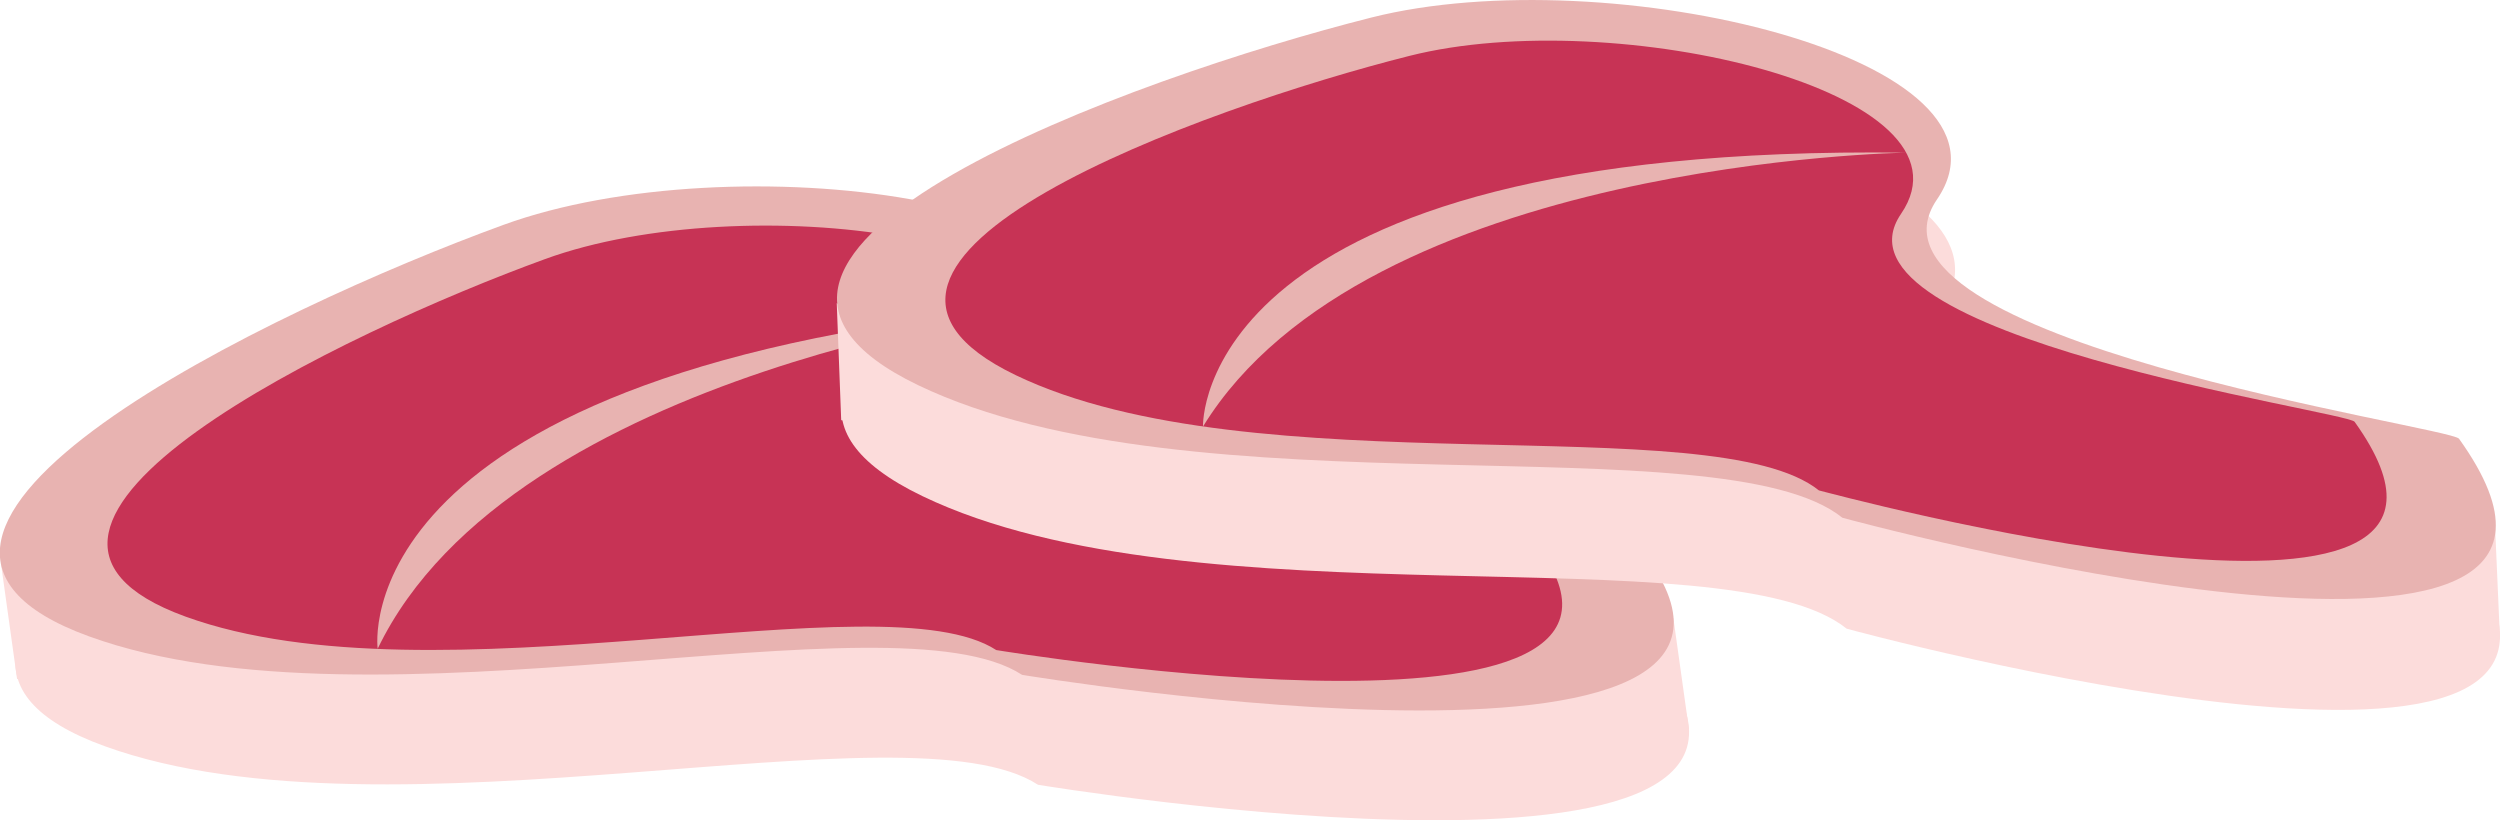 <svg xmlns="http://www.w3.org/2000/svg" viewBox="0 0 168.33 55.23"><defs><style>.cls-1{fill:#fcdcdb;}.cls-2{fill:#e8b3b1;}.cls-3{fill:#c73355;}</style></defs><title>meat 02</title><g id="Layer_2" data-name="Layer 2"><g id="Glavno_Besedilo" data-name="Glavno Besedilo"><path class="cls-1" d="M110.65,43.34C110,42.57,68.57,41,74.06,30.87S50.37,16.93,34.93,22.54-12.2,43.29,7.07,50.25s54.09-3.09,62.82,2.59C69.89,52.84,127.47,62.38,110.65,43.34Z"/><path class="cls-1" d="M113.72,49.11l-1.05-7.5S13.31,44.7.06,37.91l1.09,7.81"/><path class="cls-2" d="M109.62,35.94c-.68-.77-42.09-2.39-36.6-12.47S49.33,9.52,33.9,15.14-13.23,35.88,6,42.85s54.09-3.09,62.82,2.59C68.85,45.44,126.43,55,109.62,35.94Z"/><path class="cls-3" d="M102.51,35.51c-.59-.67-36.57-2.08-31.8-10.84s-20.58-12.11-34-7.23-41,18-24.21,24.08,47-2.68,54.58,2.25C67.09,43.77,117.12,52.06,102.51,35.51Z"/><path class="cls-2" d="M70.63,20.55s-36.09,4.2-45.2,23.13C25.43,43.68,22.78,24.79,70.63,20.55Z"/><path class="cls-1" d="M165.85,37c-.6-.83-41.63-6.64-35.15-16.11S108.55,4.63,92.63,8.65,43.64,24.52,62.1,33.4s54.12,2.4,62.24,8.93C124.33,42.34,180.66,57.65,165.85,37Z"/><path class="cls-1" d="M168.33,43.05,168,35.48s-99.16-7-111.66-15.07l.3,7.88"/><path class="cls-2" d="M165.57,29.54c-.6-.83-41.63-6.64-35.15-16.11S108.27-2.84,92.34,1.18s-49,15.87-30.53,24.75,54.12,2.4,62.24,8.93C124.05,34.87,180.37,50.18,165.57,29.54Z"/><path class="cls-3" d="M158.54,28.4c-.52-.72-36.17-5.77-30.54-14S108.75.27,94.91,3.76,52.35,17.55,68.39,25.26s47,2.09,54.08,7.76C122.47,33,171.4,46.33,158.54,28.4Z"/><path class="cls-2" d="M128.34,10.28S92,10.81,81,28.72C81,28.72,80.31,9.66,128.34,10.28Z"/></g></g></svg>